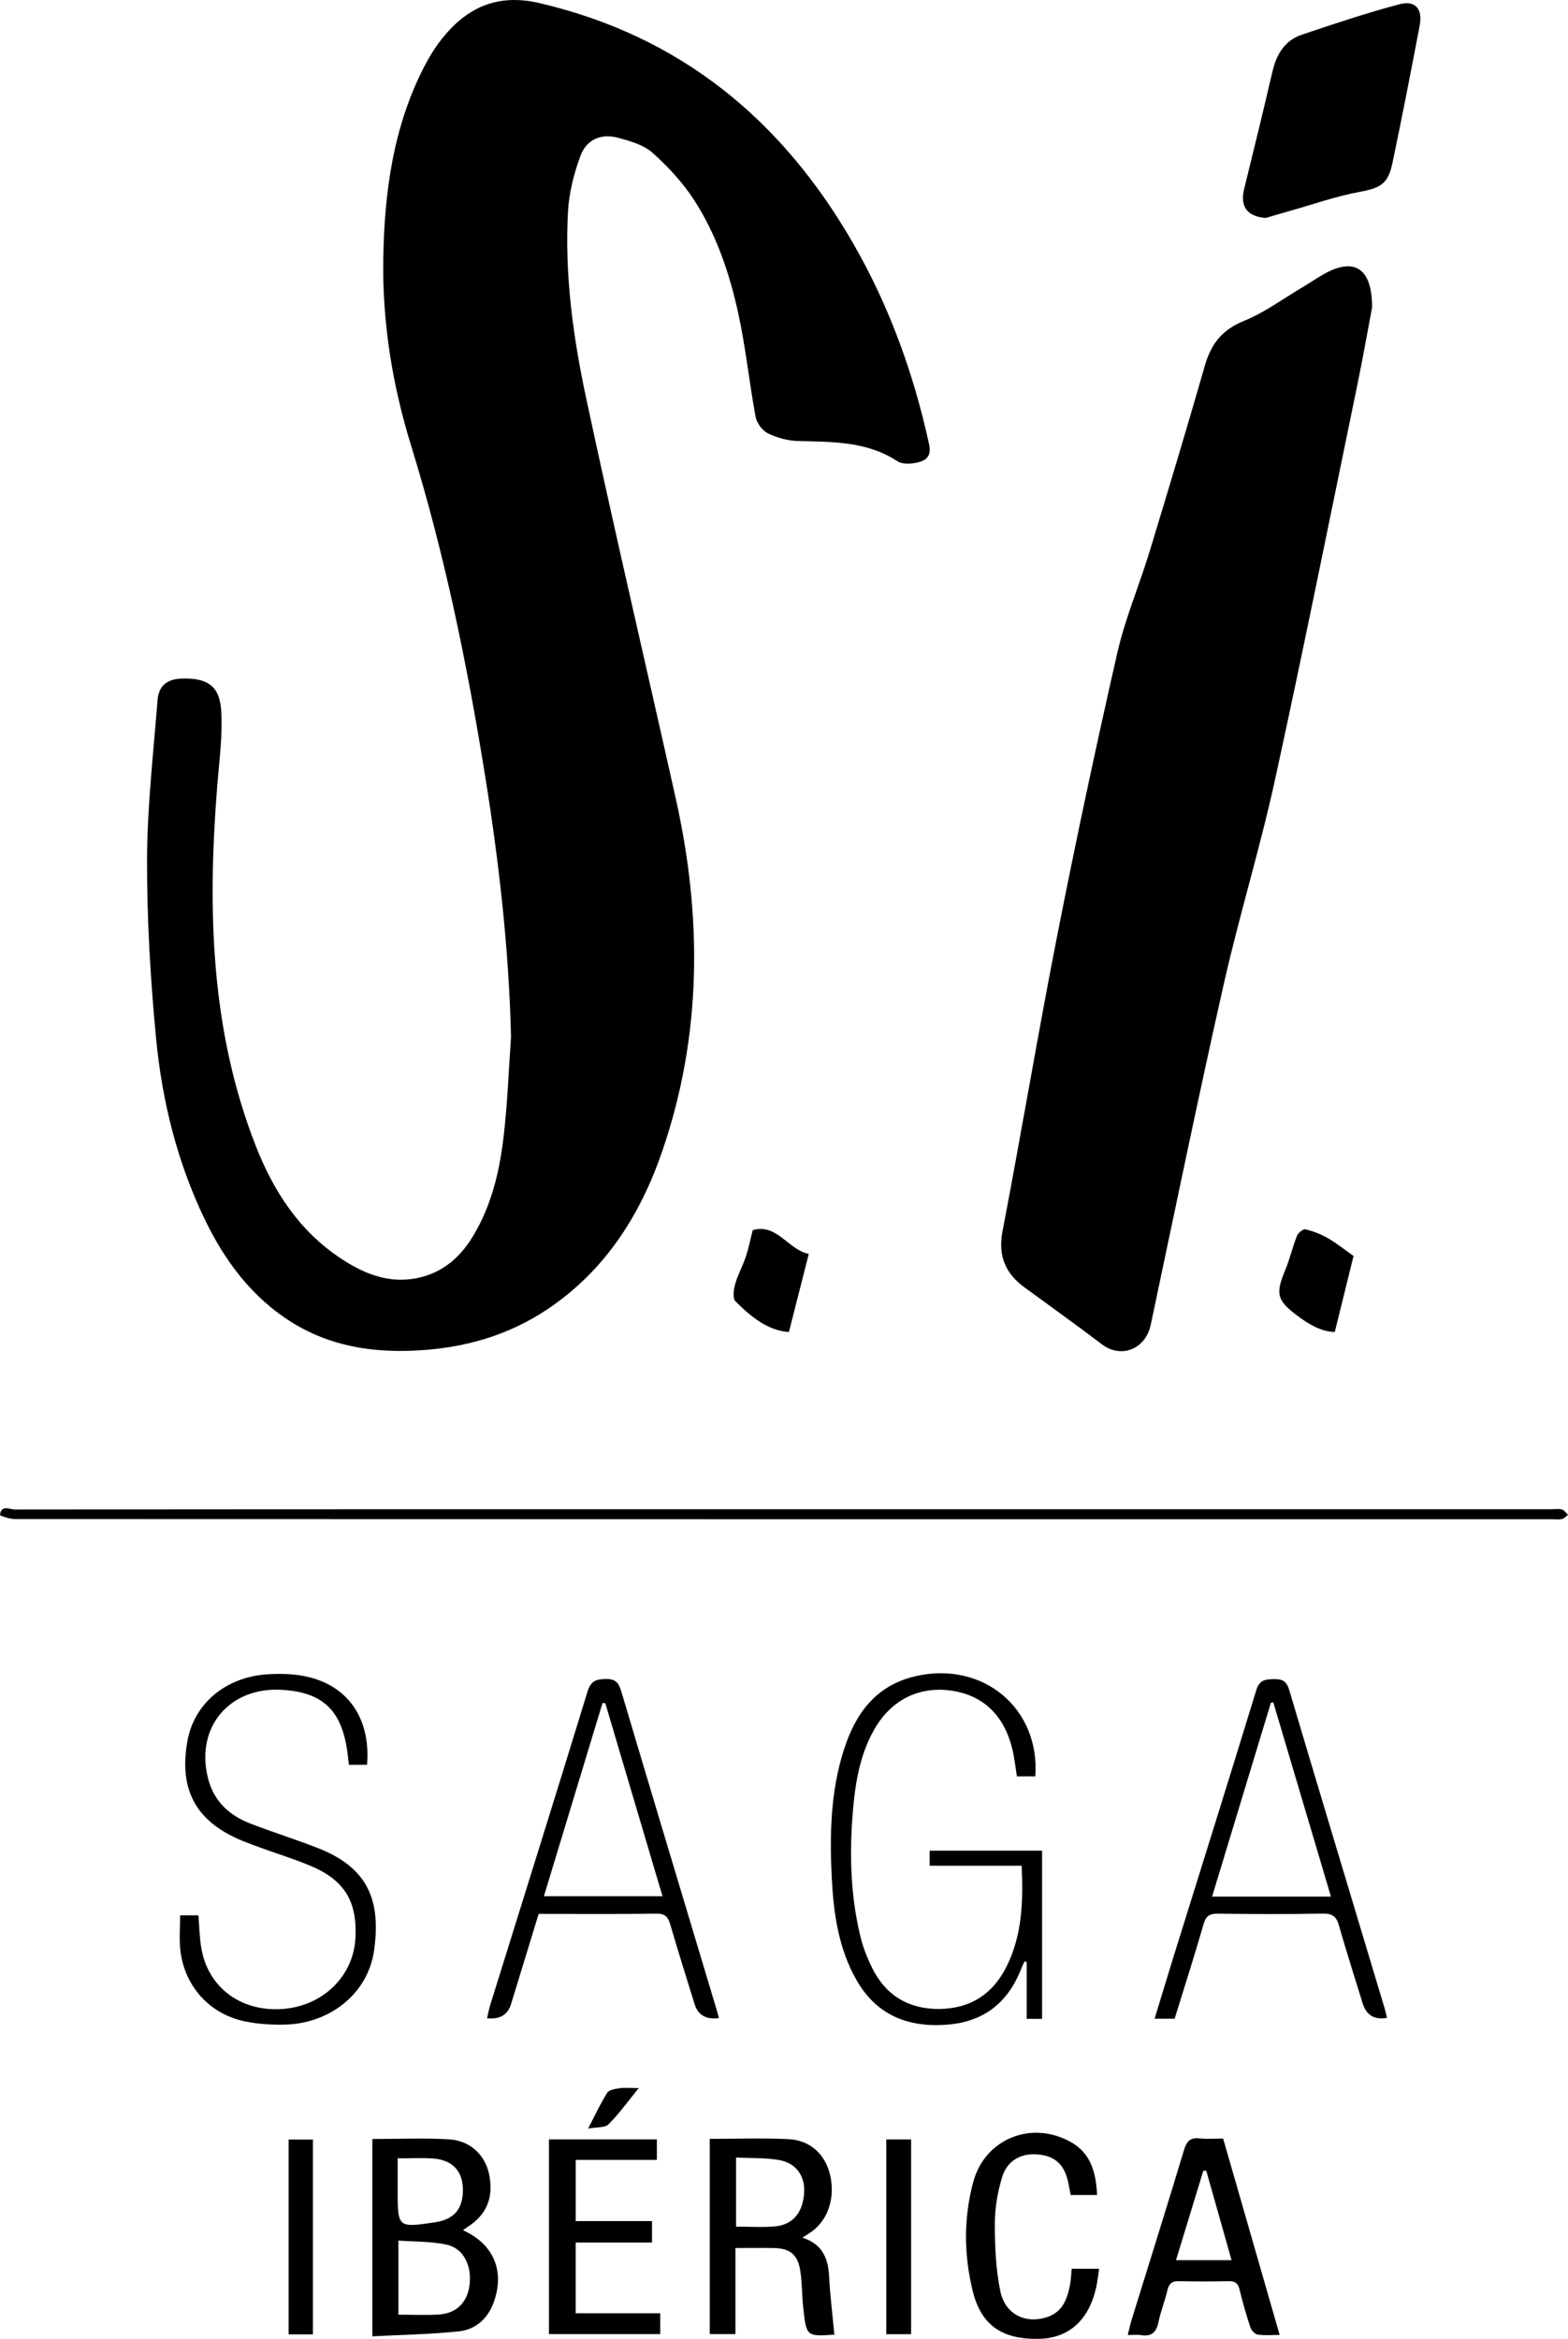 <?xml version="1.0" encoding="UTF-8"?><svg id="Layer_2" xmlns="http://www.w3.org/2000/svg" viewBox="0 0 481.21 717.54"><g id="Layer_1-2"><g><path d="M156.83,318.26c-.64-27.3-3.75-54.3-8.1-81.17-5.47-33.86-12.38-67.43-22.52-100.22-5.84-18.9-8.93-38.12-8.58-57.82,.36-20.21,3.06-40.04,12.43-58.36,1.41-2.76,3.04-5.47,4.91-7.94,7.74-10.21,17.32-14.9,30.6-11.8,43.25,10.1,74.41,35.78,96.24,73.69,11.1,19.26,18.57,39.92,23.32,61.63,.8,3.65-.88,5-3.53,5.61-1.96,.45-4.64,.63-6.16-.36-9.43-6.19-19.98-5.94-30.56-6.22-3.14-.08-6.46-1.01-9.28-2.39-1.69-.83-3.36-3.15-3.71-5.04-1.95-10.49-3.02-21.16-5.29-31.58-2.68-12.33-6.71-24.36-13.64-35.01-3.48-5.34-7.98-10.2-12.76-14.45-2.71-2.41-6.79-3.55-10.45-4.55-5.22-1.42-9.75,.47-11.62,5.55-1.99,5.41-3.49,11.24-3.81,16.97-1.08,19.31,1.53,38.44,5.54,57.22,8.77,41.06,18.37,81.94,27.52,122.92,8.13,36.37,8.09,72.53-4.09,108.1-6.73,19.66-17.5,36.66-35.13,48.52-12.22,8.22-25.82,12.04-40.46,12.77-13.51,.68-26.33-1.33-38-8.56-12.41-7.7-20.73-18.93-26.94-31.85-8.41-17.5-13.02-36.18-14.86-55.35-1.74-18.23-2.82-36.59-2.77-54.89,.05-16.29,1.95-32.59,3.22-48.87,.35-4.49,2.96-6.49,7.5-6.63,7.78-.24,11.61,2.25,12.05,10.01,.44,7.76-.66,15.62-1.27,23.42-2.94,37.37-2.05,74.35,11.83,109.86,5.44,13.93,13.39,26.23,26.21,34.66,6.59,4.34,13.64,7.38,21.8,6.23,8.39-1.18,14.34-5.95,18.64-13.03,5.9-9.71,8.33-20.54,9.56-31.61,1.09-9.78,1.46-19.64,2.15-29.46Z"/><path d="M421.09,94.28c-1.23,6.47-2.75,15.18-4.54,23.84-8.37,40.51-16.5,81.07-25.34,121.47-4.58,20.92-10.94,41.45-15.65,62.34-7.84,34.74-15.03,69.63-22.4,104.48-1.59,7.52-9.1,10.53-15.09,5.95-6.23-4.77-12.62-9.32-18.94-13.97-1.51-1.11-3.02-2.2-4.54-3.3-6.01-4.34-8.39-9.74-6.91-17.43,5.8-30.22,10.86-60.58,16.8-90.77,5.7-28.96,11.86-57.84,18.42-86.62,2.4-10.51,6.7-20.58,9.86-30.93,5.81-19.06,11.53-38.14,17.04-57.28,1.89-6.58,5.31-10.92,11.95-13.61,6.28-2.54,11.89-6.71,17.78-10.2,2.57-1.52,5.02-3.27,7.67-4.65,8.57-4.45,13.91-1.18,13.88,10.69Z"/><path d="M388.49,66.87c-5.69-.41-8-3.46-6.68-8.86,2.94-11.97,5.89-23.93,8.67-35.94,1.24-5.36,3.76-9.65,9.08-11.44,9.88-3.32,19.79-6.64,29.85-9.31,4.98-1.32,7.26,1.4,6.27,6.56-2.68,14.07-5.4,28.14-8.35,42.16-1.37,6.52-3.79,7.67-10.26,8.87-7.03,1.3-13.86,3.72-20.78,5.67-2.61,.74-5.21,1.52-7.82,2.29Z"/><path d="M319.82,619.36h-4.73v-17.47l-.66-.14c-.34,.72-.71,1.43-1,2.17-4.03,10.42-11.44,16.34-22.71,17.22-11.96,.93-21.63-2.83-27.82-13.6-5.56-9.68-7.07-20.44-7.63-31.32-.67-13.25-.4-26.48,3.67-39.28,3.55-11.16,9.78-19.88,22.03-22.7,20.66-4.76,38.27,9.82,36.76,30.74h-5.64c-.47-2.85-.76-5.81-1.48-8.66-2.59-10.32-9.1-16.35-18.86-17.68-9.78-1.34-18.32,2.92-23.45,11.95-4.81,8.46-6.04,17.83-6.73,27.35-.88,12.27-.39,24.44,2.55,36.41,.76,3.12,1.98,6.18,3.38,9.08,4.13,8.59,11.14,12.93,20.62,12.9,9.45-.04,16.44-4.4,20.72-12.88,4.89-9.7,5.2-20.1,4.7-31.06h-28.23v-4.63h34.5v51.62Z"/><path d="M55.28,587.6h5.61c.28,3.38,.34,6.62,.85,9.78,1.93,12.16,11.95,19.78,24.72,18.97,12.47-.79,21.99-9.94,22.62-21.75,.6-11.17-3.29-17.71-13.57-22.09-5.03-2.14-10.3-3.74-15.44-5.62-2.34-.85-4.69-1.69-6.97-2.7-13.22-5.89-18.17-15.42-15.6-29.96,2.05-11.59,11.74-19.79,24.7-20.58,3.58-.22,7.28-.15,10.81,.49,13.42,2.43,20.85,12.78,19.63,27.28h-5.57c-.2-1.61-.35-3.32-.62-5-1.93-11.99-7.63-17.18-19.69-17.99-16.49-1.1-27.13,11.8-22.78,27.63,1.89,6.87,6.64,11,12.99,13.44,6.74,2.59,13.64,4.77,20.37,7.38,14.88,5.75,19.87,15.33,17.41,31.79-1.94,12.97-13.52,22.19-27.46,22.46-4.08,.08-8.26-.18-12.24-1.02-10.81-2.28-18.43-10.8-19.7-21.79-.4-3.43-.06-6.94-.06-10.71Z"/><path d="M220.65,619.11q-5.92,.86-7.51-4.36c-2.49-8.1-5.07-16.17-7.43-24.31-.69-2.38-1.6-3.39-4.3-3.35-11.97,.18-23.94,.08-36.1,.08-2.86,9.35-5.67,18.52-8.48,27.69q-1.52,4.94-7.36,4.32c.34-1.42,.59-2.82,1.01-4.17,9.96-32.01,20.01-64,29.83-96.05,.99-3.24,2.57-3.79,5.54-3.86,2.97-.07,4.01,1.08,4.8,3.74,9.56,32.14,19.23,64.24,28.87,96.35,.39,1.29,.74,2.59,1.12,3.91Zm-34.88-96.59c-.29-.02-.57-.03-.86-.05-5.98,19.71-11.96,39.43-17.99,59.28h36.4c-5.92-19.97-11.74-39.6-17.56-59.23Z"/><path d="M360.5,619.32h-6.16c1.96-6.43,3.81-12.58,5.71-18.7,8.51-27.34,17.11-54.66,25.48-82.05,.98-3.22,2.76-3.38,5.43-3.43,2.62-.05,3.89,.61,4.7,3.35,9.68,32.59,19.51,65.13,29.29,97.69,.28,.94,.47,1.92,.7,2.88q-5.78,1.02-7.47-4.49c-2.45-7.97-5.01-15.92-7.29-23.94-.78-2.75-2.05-3.6-4.92-3.55-10.72,.2-21.45,.16-32.17,.02-2.53-.03-3.68,.62-4.42,3.18-2.79,9.68-5.88,19.28-8.89,29.04Zm47.96-37.46c-5.99-20.17-11.84-39.88-17.69-59.59l-.74,.12c-5.99,19.75-11.98,39.49-18.05,59.48h36.48Z"/><path d="M240.87,463.02c78.39,0,156.77,0,235.16,0,1.12,0,2.3-.2,3.35,.09,.71,.19,1.23,1.07,1.83,1.64-.61,.44-1.16,1.11-1.83,1.27-.95,.22-1.98,.08-2.98,.08-157.27,0-314.54,0-471.81-.06-1.6,0-4.62-1-4.59-1.28,.33-3.21,3-1.66,4.59-1.66,78.76-.09,157.52-.08,236.28-.08Z"/><path d="M114.27,656.22c8.06,0,15.78-.34,23.45,.1,6.56,.37,11.12,4.75,12.37,10.67,1.49,7.02-.68,12.41-6.45,16.11-.51,.33-.98,.7-1.55,1.11,9.43,4.27,12.91,12.55,9.41,22.17-1.83,5.01-5.58,8.31-10.67,8.85-8.72,.93-17.52,1.05-26.56,1.53v-60.55Zm8,53.9c4.29,0,8.39,.21,12.45-.05,5.49-.36,8.84-3.87,9.42-9.36,.62-5.83-1.98-10.98-7.1-12.08-4.73-1.02-9.72-.87-14.77-1.25v22.74Zm-.22-47.96c0,3.59,0,6.8,0,10.01,0,11.25,.06,11.3,11.34,9.63,6.09-.9,8.86-4.25,8.66-10.48-.18-5.46-3.41-8.75-9.29-9.13-3.34-.22-6.7-.04-10.7-.04Z"/><path d="M217.82,656.18c8.27,0,16.24-.3,24.18,.09,6.77,.34,11.4,4.8,12.8,11.19,1.64,7.48-1.05,14.5-6.84,17.93-.52,.31-1.02,.67-1.7,1.11,5.93,1.88,7.89,6.12,8.18,11.76,.3,5.9,1.04,11.77,1.64,18.15,.62-.43,.44-.2,.25-.19-8.79,.64-8.84,.64-9.8-8.05-.42-3.83-.35-7.73-.93-11.53-.76-4.96-3.18-6.88-8.12-6.97-3.72-.07-7.45-.01-11.78-.01v26.42h-7.88v-59.9Zm8.08,26.92c4.31,0,8.18,.29,12-.07,5.45-.52,8.5-4.28,8.88-10.23,.34-5.23-2.43-9.24-7.83-10.15-4.21-.71-8.57-.51-13.05-.73v21.18Z"/><path d="M375.37,656.08c5.78,20.08,11.49,39.88,17.35,60.25-2.62,0-4.74,.23-6.77-.11-.87-.15-1.93-1.34-2.24-2.28-1.25-3.78-2.36-7.61-3.28-11.48-.46-1.95-1.33-2.66-3.31-2.62-5.11,.1-10.22,.12-15.33,0-2.18-.06-3.06,.8-3.54,2.85-.76,3.27-2.04,6.42-2.72,9.7-.64,3.09-2.07,4.52-5.3,4-1.19-.19-2.43-.03-4.13-.03,.47-1.85,.76-3.26,1.18-4.63,5.37-17.36,10.84-34.68,16.07-52.08,.83-2.78,1.94-3.93,4.84-3.61,2.32,.25,4.7,.05,7.16,.05Zm-5.19,9.85c-.3,.02-.6,.05-.9,.07-2.78,9.09-5.55,18.18-8.37,27.4h17.05c-2.65-9.36-5.21-18.42-7.77-27.47Z"/><path d="M168.48,716.08v-59.75h33.11v6.3h-24.91v18.78h23.42v6.58h-23.43v21.7h25.95v6.39h-34.13Z"/><path d="M336.68,673.4h-8.09c-.24-1.24-.47-2.33-.67-3.41-1.06-5.62-3.81-8.38-8.97-8.99-5.31-.63-9.8,1.65-11.41,6.94-1.39,4.58-2.23,9.5-2.23,14.28,0,6.93,.29,14,1.7,20.75,1.49,7.14,7.85,10.08,14.39,7.88,4.7-1.58,6.13-5.51,6.97-9.81,.31-1.56,.34-3.18,.52-5.01h8.43c-.35,2.19-.53,4.17-.99,6.09-2.35,9.9-8.47,15.25-17.53,15.41-11.31,.21-17.71-4.17-20.3-14.76-2.71-11.05-2.78-22.31,.17-33.31,3.55-13.26,17.75-19.02,29.82-12.38,6.31,3.47,7.87,9.44,8.2,16.32Z"/><path d="M96.03,716.16h-7.45v-59.77h7.45v59.77Z"/><path d="M279.61,716.11h-7.61v-59.76h7.61v59.76Z"/><path d="M415.4,385.31c-1.82,7.35-3.74,15.13-5.76,23.32-4.16-.05-8.04-2.37-11.71-5.15-6.1-4.6-6.5-6.64-3.5-13.83,1.42-3.41,2.24-7.07,3.6-10.51,.36-.91,1.91-2.16,2.61-1.99,2.36,.57,4.71,1.47,6.82,2.68,2.66,1.52,5.07,3.47,7.94,5.48Z"/><path d="M231.01,377.39c7.46-2.15,10.85,6.03,17.2,7.3-2.04,8-4.02,15.79-6.1,23.97-6.53-.45-11.68-4.73-16.41-9.43-.92-.91-.55-3.64-.07-5.33,.8-2.85,2.3-5.5,3.25-8.32,.86-2.57,1.38-5.25,2.12-8.18Z"/><path d="M196.03,640.6c-3.45,4.23-6.1,7.96-9.3,11.14-1.08,1.08-3.53,.79-6.24,1.29,2.25-4.33,3.84-7.81,5.87-11,.58-.91,2.44-1.18,3.76-1.38,1.57-.23,3.2-.05,5.9-.05Z"/></g></g></svg>